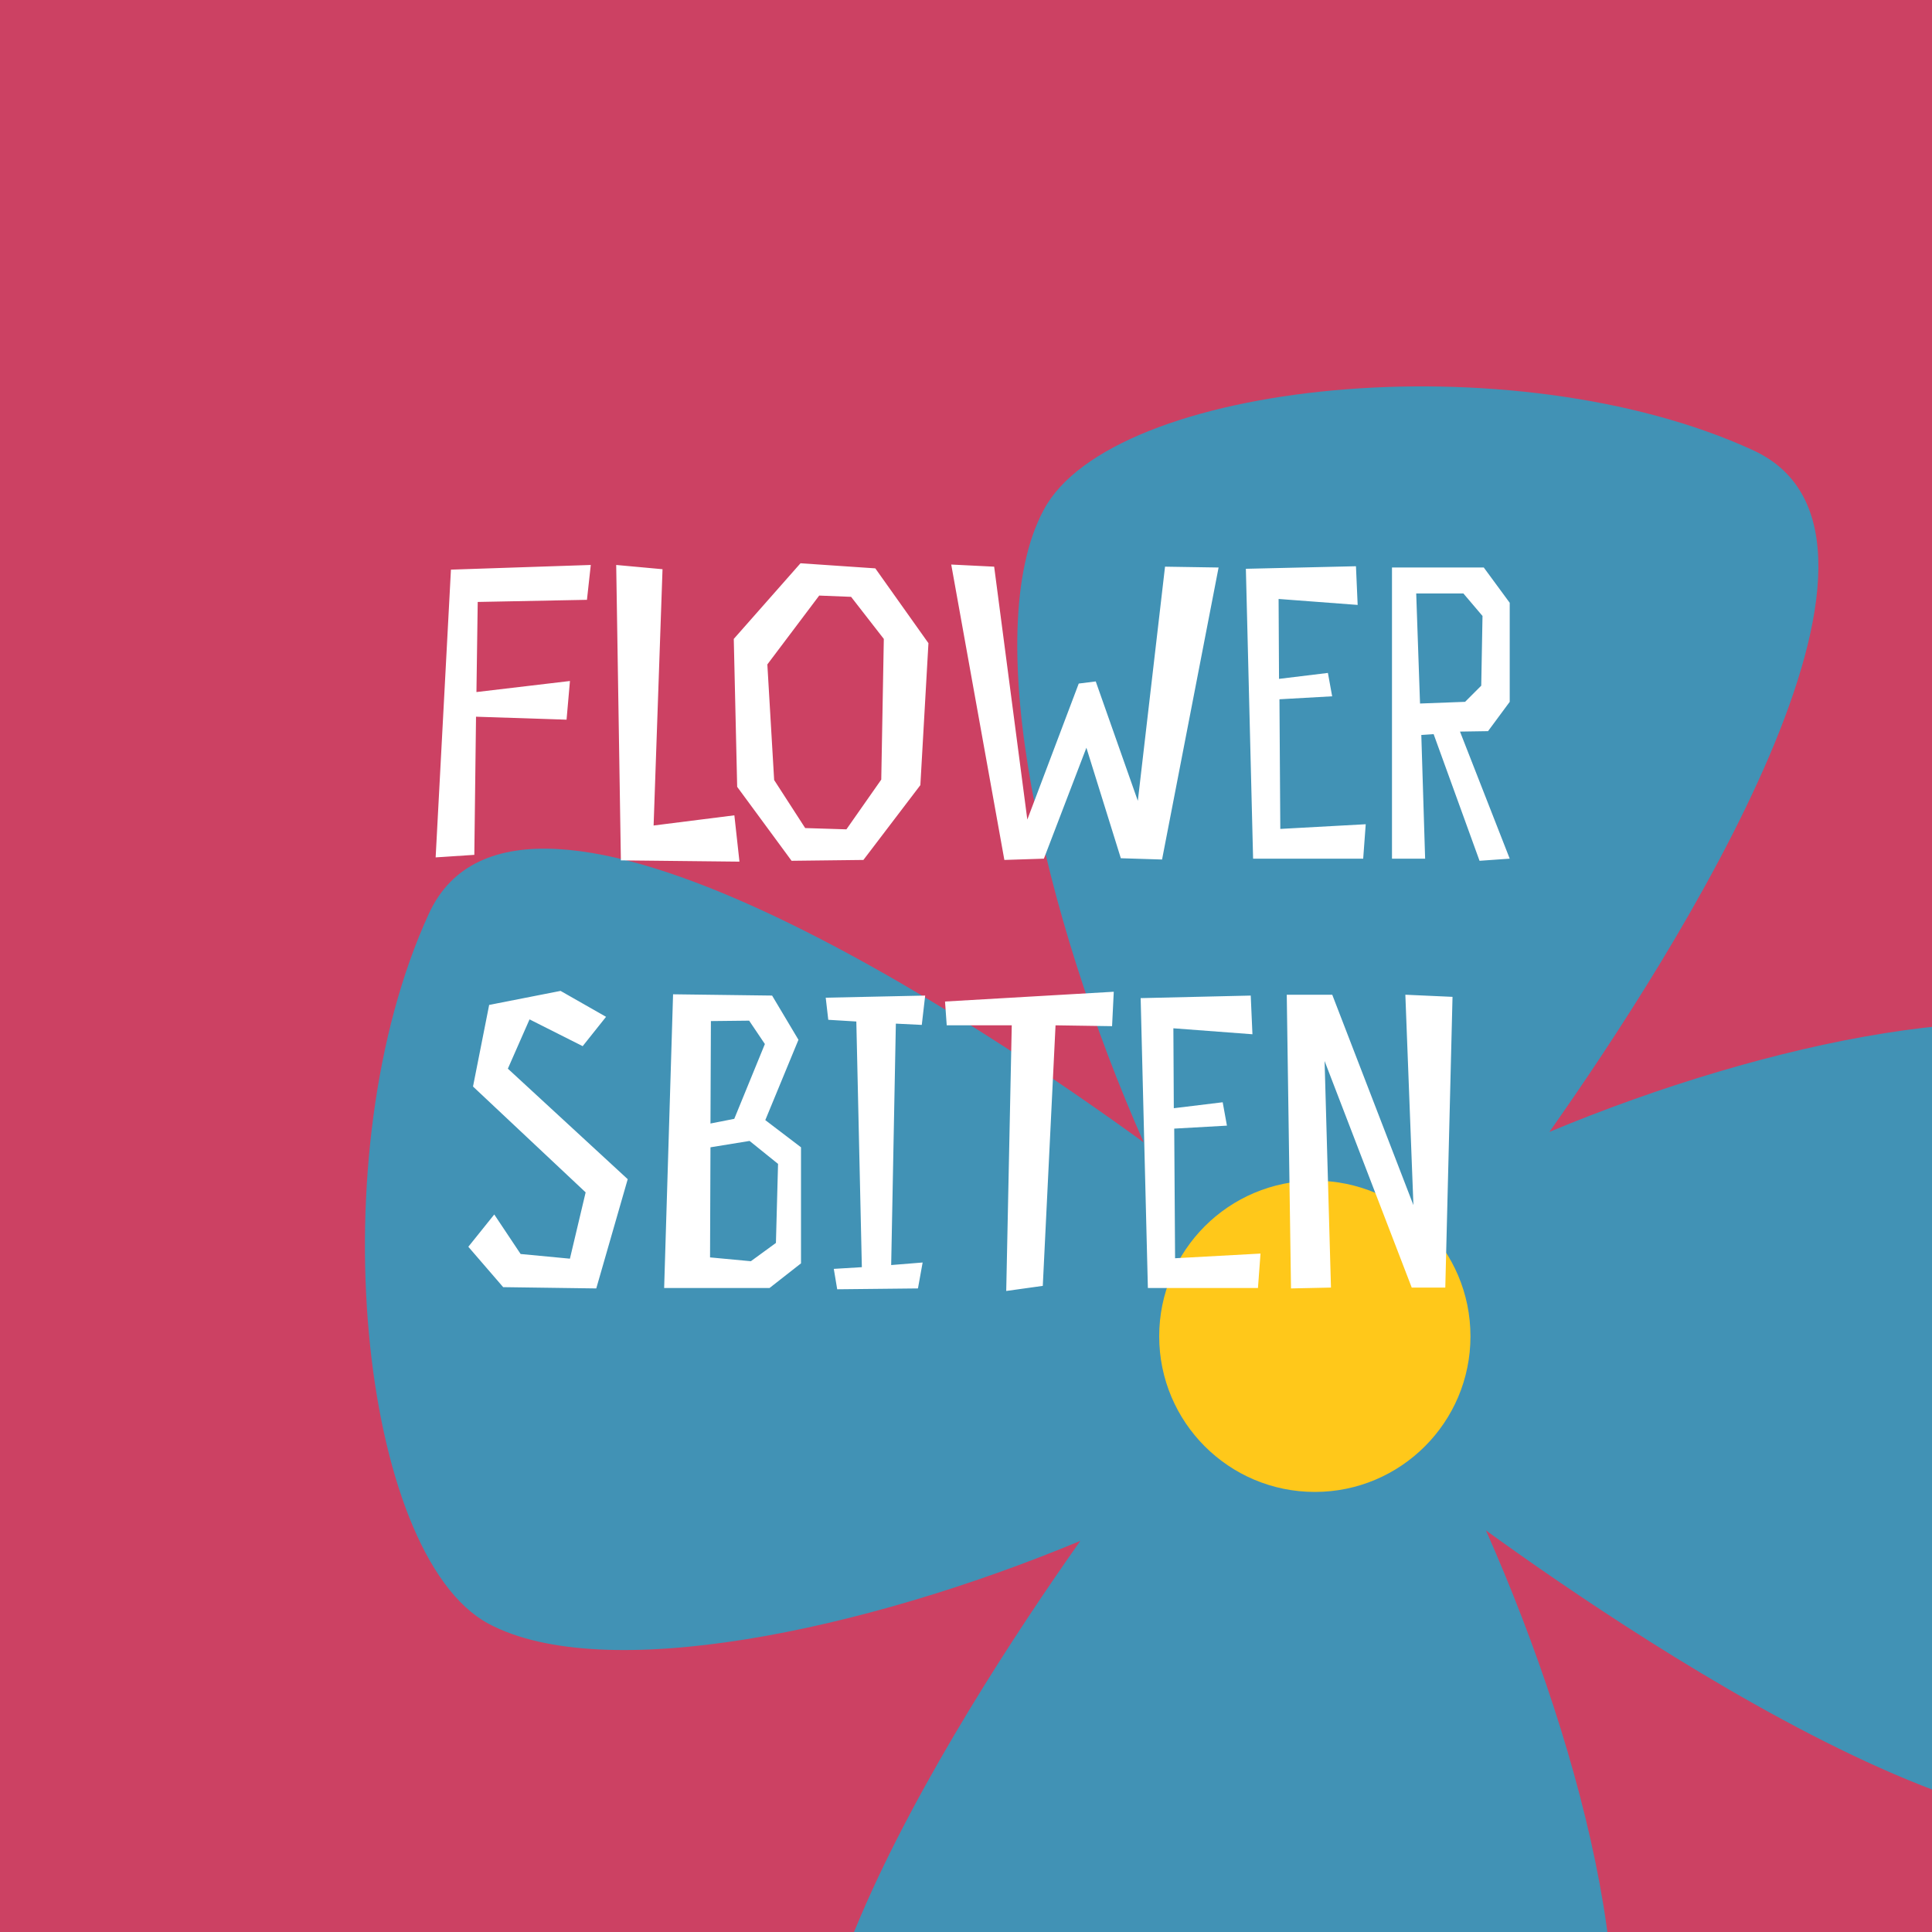 <svg width="180" height="180" viewBox="0 0 180 180" fill="none" xmlns="http://www.w3.org/2000/svg">
<rect x="0" y="0" width="180" height="180" fill="#333333" stroke="none"/>
<g clip-path="url(#clip0_874_2819)">
<rect width="180" height="180" fill="#CC4163"/>
<path d="M97.23 47.523C91.126 58.905 97.23 85.382 106.557 106.436C92.2 95.982 48.497 66.428 39.951 85.138C29.648 107.56 33.506 144.832 45.518 151.28C56.212 156.996 80.335 152.013 100.648 143.562C88.831 160.318 64.172 199.007 81.653 207.067C104.066 217.326 141.324 213.516 147.77 201.498C154.216 189.481 147.77 163.64 138.443 142.585C152.8 152.99 196.503 182.594 205.049 163.884C215.352 141.462 211.494 104.189 199.482 97.741C188.788 92.025 164.714 96.959 144.352 105.459C156.169 88.703 180.828 50.014 163.347 41.954C140.934 31.646 103.578 35.506 97.23 47.523Z" fill="#4192B5"/>
<path d="M122.5 139C130.508 139 137 132.508 137 124.5C137 116.492 130.508 110 122.5 110C114.492 110 108 116.492 108 124.5C108 132.508 114.492 139 122.5 139Z" fill="#FFC81A"/>
<path d="M44.35 66.774L52.785 67.051L53.101 63.447L44.389 64.477L44.508 56.082L54.685 55.884L55.042 52.636L42.013 53.072L40.588 79.881L44.191 79.644L44.35 66.774ZM68.419 75.961L60.895 76.911L61.726 53.032L57.41 52.636L57.846 80.158L68.894 80.277L68.419 75.961ZM86.501 59.923L81.551 52.953L74.581 52.478L68.364 59.527L68.681 73.308L73.75 80.198L80.442 80.119L85.748 73.149L86.501 59.923ZM82.105 72.634L78.858 77.268L75.017 77.149L72.126 72.674L71.492 61.903L76.324 55.488L79.294 55.606L82.343 59.527L82.105 72.634ZM101.217 69.664L104.425 79.96L108.266 80.079L113.533 52.874L108.543 52.795L106.009 74.614L102.088 63.487L100.504 63.685L95.713 76.357L92.624 52.795L88.624 52.597L93.574 80.119L97.257 80L101.217 69.664ZM126.332 52.755L116.075 52.993L116.748 80H127.005L127.242 76.792L119.283 77.228L119.204 65.15L124.114 64.873L123.718 62.695L119.164 63.249L119.124 55.804L126.49 56.359L126.332 52.755ZM133.568 68.397L137.845 80.198L140.657 80L136.024 68.16L138.637 68.12L140.657 65.388V56.161L138.241 52.874L129.688 52.874V80H132.776L132.42 68.476L133.568 68.397ZM131.945 55.29H136.34L138.122 57.388L138.004 63.883L136.499 65.388L132.301 65.546L131.945 55.29ZM49.336 94.973L54.286 97.468L56.464 94.735L52.227 92.32L45.574 93.626L44.069 101.23L54.563 111.09L53.098 117.268L48.504 116.832L46.049 113.149L43.633 116.159L46.88 119.921L55.553 120.04L58.483 109.862L47.316 99.566L49.336 94.973ZM62.708 92.636L61.877 120H71.697L74.628 117.703V106.892L71.301 104.358L74.39 96.874L71.935 92.755L62.708 92.636ZM72.489 108.437L72.291 115.802L69.955 117.505L66.153 117.149L66.193 106.892L69.836 106.298L72.489 108.437ZM68.41 104.239L66.193 104.675L66.233 95.131L69.796 95.092L71.262 97.27L68.41 104.239ZM85.88 95.488L86.197 92.755L76.931 92.953L77.168 95.012L79.782 95.171L80.297 118.06L77.683 118.218L78 120.119L85.524 120.04L85.96 117.624L83.029 117.862L83.465 95.369L85.88 95.488ZM103.767 92.399L88.046 93.31L88.204 95.527H94.263L93.748 120.277L97.154 119.802L98.342 95.527L103.609 95.606L103.767 92.399ZM116.528 92.755L106.272 92.993L106.945 120H117.201L117.439 116.792L109.479 117.228L109.4 105.15L114.311 104.873L113.915 102.695L109.361 103.249L109.321 95.804L116.687 96.359L116.528 92.755ZM135.328 92.874L130.933 92.676L131.685 112.278L124.122 92.676H119.884L120.28 120.04L124.003 119.96L123.409 98.854L131.527 119.96H134.655L135.328 92.874Z" fill="white"/>
</g>
<defs>
<clipPath id="clip0_874_2819">
<rect width="180" height="180" fill="white"/>
</clipPath>
</defs>
</svg>

